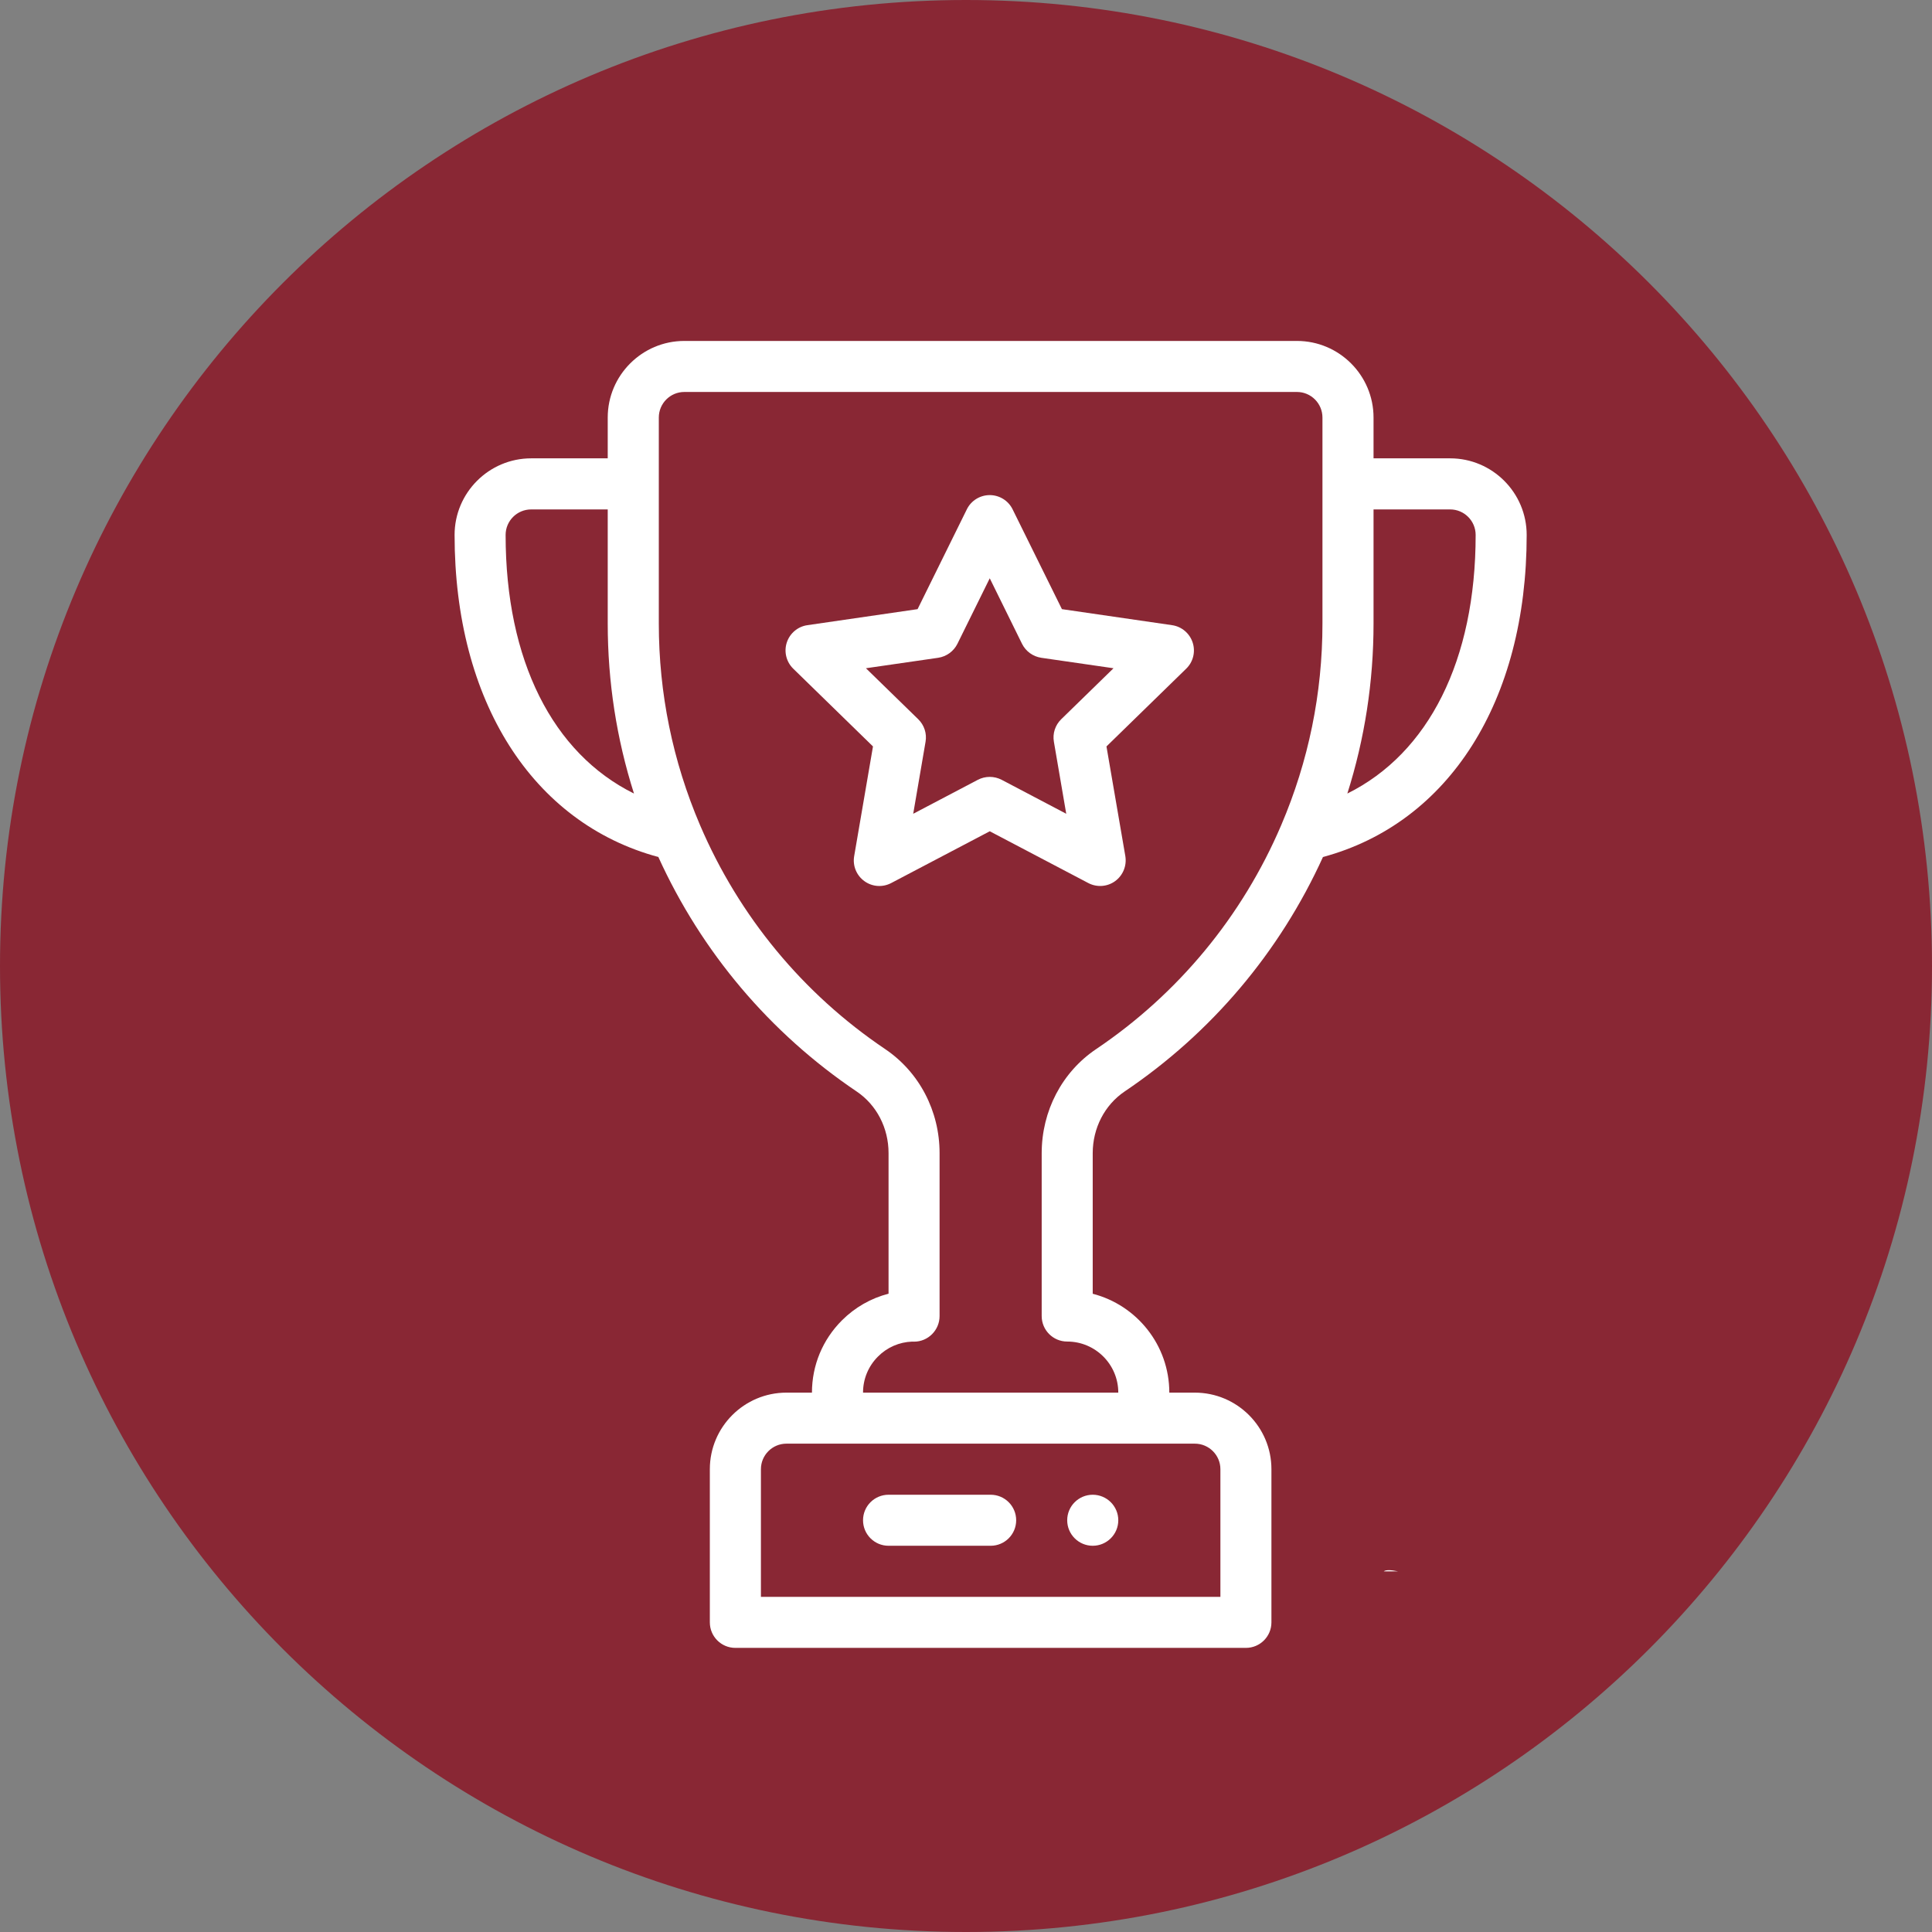 <svg width="34" height="34" viewBox="0 0 34 34" fill="none" xmlns="http://www.w3.org/2000/svg">
<rect x="0" y="0" width="34" height="34" fill="#808080" stroke="none"/>
<path fill-rule="evenodd" clip-rule="evenodd" d="M17 34C26.389 34 34 26.389 34 17C34 7.611 26.389 0 17 0C7.611 0 0 7.611 0 17C0 26.389 7.611 34 17 34Z" fill="#892734"/>
<path d="M19.23 26.305C18.983 26.305 18.781 26.506 18.781 26.754C18.781 27.002 18.983 27.203 19.23 27.203C19.478 27.203 19.68 27.002 19.68 26.754C19.68 26.506 19.478 26.305 19.23 26.305Z" fill="white"/>
<path d="M25.52 8.066H24.172V7.348C24.172 6.605 23.567 6 22.824 6H12.043C11.3 6 10.695 6.605 10.695 7.348V8.066H9.348C8.605 8.066 8 8.671 8 9.414C8 12.336 9.368 14.484 11.586 15.082C12.347 16.756 13.549 18.179 15.075 19.208C15.427 19.445 15.637 19.85 15.637 20.292V22.767C15.329 22.846 15.046 23.007 14.816 23.237C14.476 23.577 14.289 24.028 14.289 24.508H13.84C13.097 24.508 12.492 25.112 12.492 25.855V28.551C12.492 28.799 12.693 29 12.941 29H21.926C22.174 29 22.375 28.799 22.375 28.551V25.855C22.375 25.112 21.77 24.508 21.027 24.508H20.578C20.578 23.672 20.005 22.968 19.23 22.768V20.295C19.23 19.851 19.441 19.445 19.792 19.208C21.319 18.179 22.521 16.756 23.282 15.082C25.5 14.484 26.867 12.336 26.867 9.414C26.867 8.671 26.263 8.066 25.52 8.066ZM8.898 9.414C8.898 9.166 9.1 8.965 9.348 8.965H10.695V10.973C10.695 11.997 10.85 13 11.157 13.965C9.727 13.257 8.898 11.622 8.898 9.414ZM21.027 25.406C21.275 25.406 21.477 25.608 21.477 25.855V28.102H13.391V25.855C13.391 25.608 13.592 25.406 13.84 25.406H21.027ZM23.273 10.973C23.273 12.2 23.029 13.394 22.547 14.522C21.862 16.126 20.735 17.489 19.291 18.462C18.69 18.866 18.332 19.551 18.332 20.295V23.16C18.332 23.408 18.533 23.609 18.781 23.609C19.277 23.609 19.68 24.012 19.68 24.508H15.188C15.188 24.268 15.281 24.043 15.451 23.873C15.612 23.711 15.824 23.619 16.051 23.61C16.062 23.611 16.074 23.611 16.086 23.611C16.334 23.611 16.535 23.408 16.535 23.16V20.292C16.535 19.551 16.177 18.867 15.577 18.462C14.132 17.489 13.006 16.126 12.32 14.522C11.838 13.394 11.594 12.2 11.594 10.973V7.348C11.594 7.1 11.795 6.898 12.043 6.898H22.824C23.072 6.898 23.273 7.1 23.273 7.348V10.973ZM23.711 13.965C24.017 12.999 24.172 11.997 24.172 10.973V8.965H25.52C25.767 8.965 25.969 9.166 25.969 9.414C25.969 11.622 25.14 13.257 23.711 13.965Z" fill="white"/>
<path d="M20.989 11.308C20.936 11.145 20.795 11.026 20.626 11.002L18.688 10.72L17.82 8.963C17.745 8.81 17.588 8.713 17.418 8.713C17.247 8.713 17.09 8.81 17.015 8.963L16.148 10.72L14.209 11.002C14.04 11.026 13.899 11.145 13.846 11.308C13.793 11.47 13.838 11.649 13.96 11.768L15.363 13.136L15.032 15.067C15.003 15.235 15.072 15.405 15.211 15.506C15.349 15.607 15.532 15.62 15.684 15.54L17.418 14.629L19.152 15.54C19.304 15.62 19.488 15.606 19.625 15.506C19.763 15.405 19.832 15.235 19.804 15.066L19.472 13.136L20.875 11.768C20.998 11.649 21.042 11.47 20.989 11.308ZM18.676 12.657C18.57 12.76 18.521 12.909 18.547 13.055L18.764 14.321L17.627 13.723C17.496 13.655 17.339 13.655 17.209 13.723L16.071 14.321L16.288 13.055C16.314 12.909 16.265 12.76 16.159 12.657L15.239 11.76L16.51 11.576C16.657 11.554 16.783 11.462 16.849 11.33L17.418 10.177L17.986 11.33C18.052 11.462 18.178 11.554 18.325 11.576L19.596 11.76L18.676 12.657Z" fill="white"/>
<path d="M17.434 26.305H15.637C15.389 26.305 15.188 26.506 15.188 26.754C15.188 27.002 15.389 27.203 15.637 27.203H17.434C17.682 27.203 17.883 27.002 17.883 26.754C17.883 26.506 17.682 26.305 17.434 26.305Z" fill="white"/>
<path d="M24.352 27.653H24.602C24.475 27.627 24.389 27.625 24.352 27.653Z" fill="white"/>
</svg>
